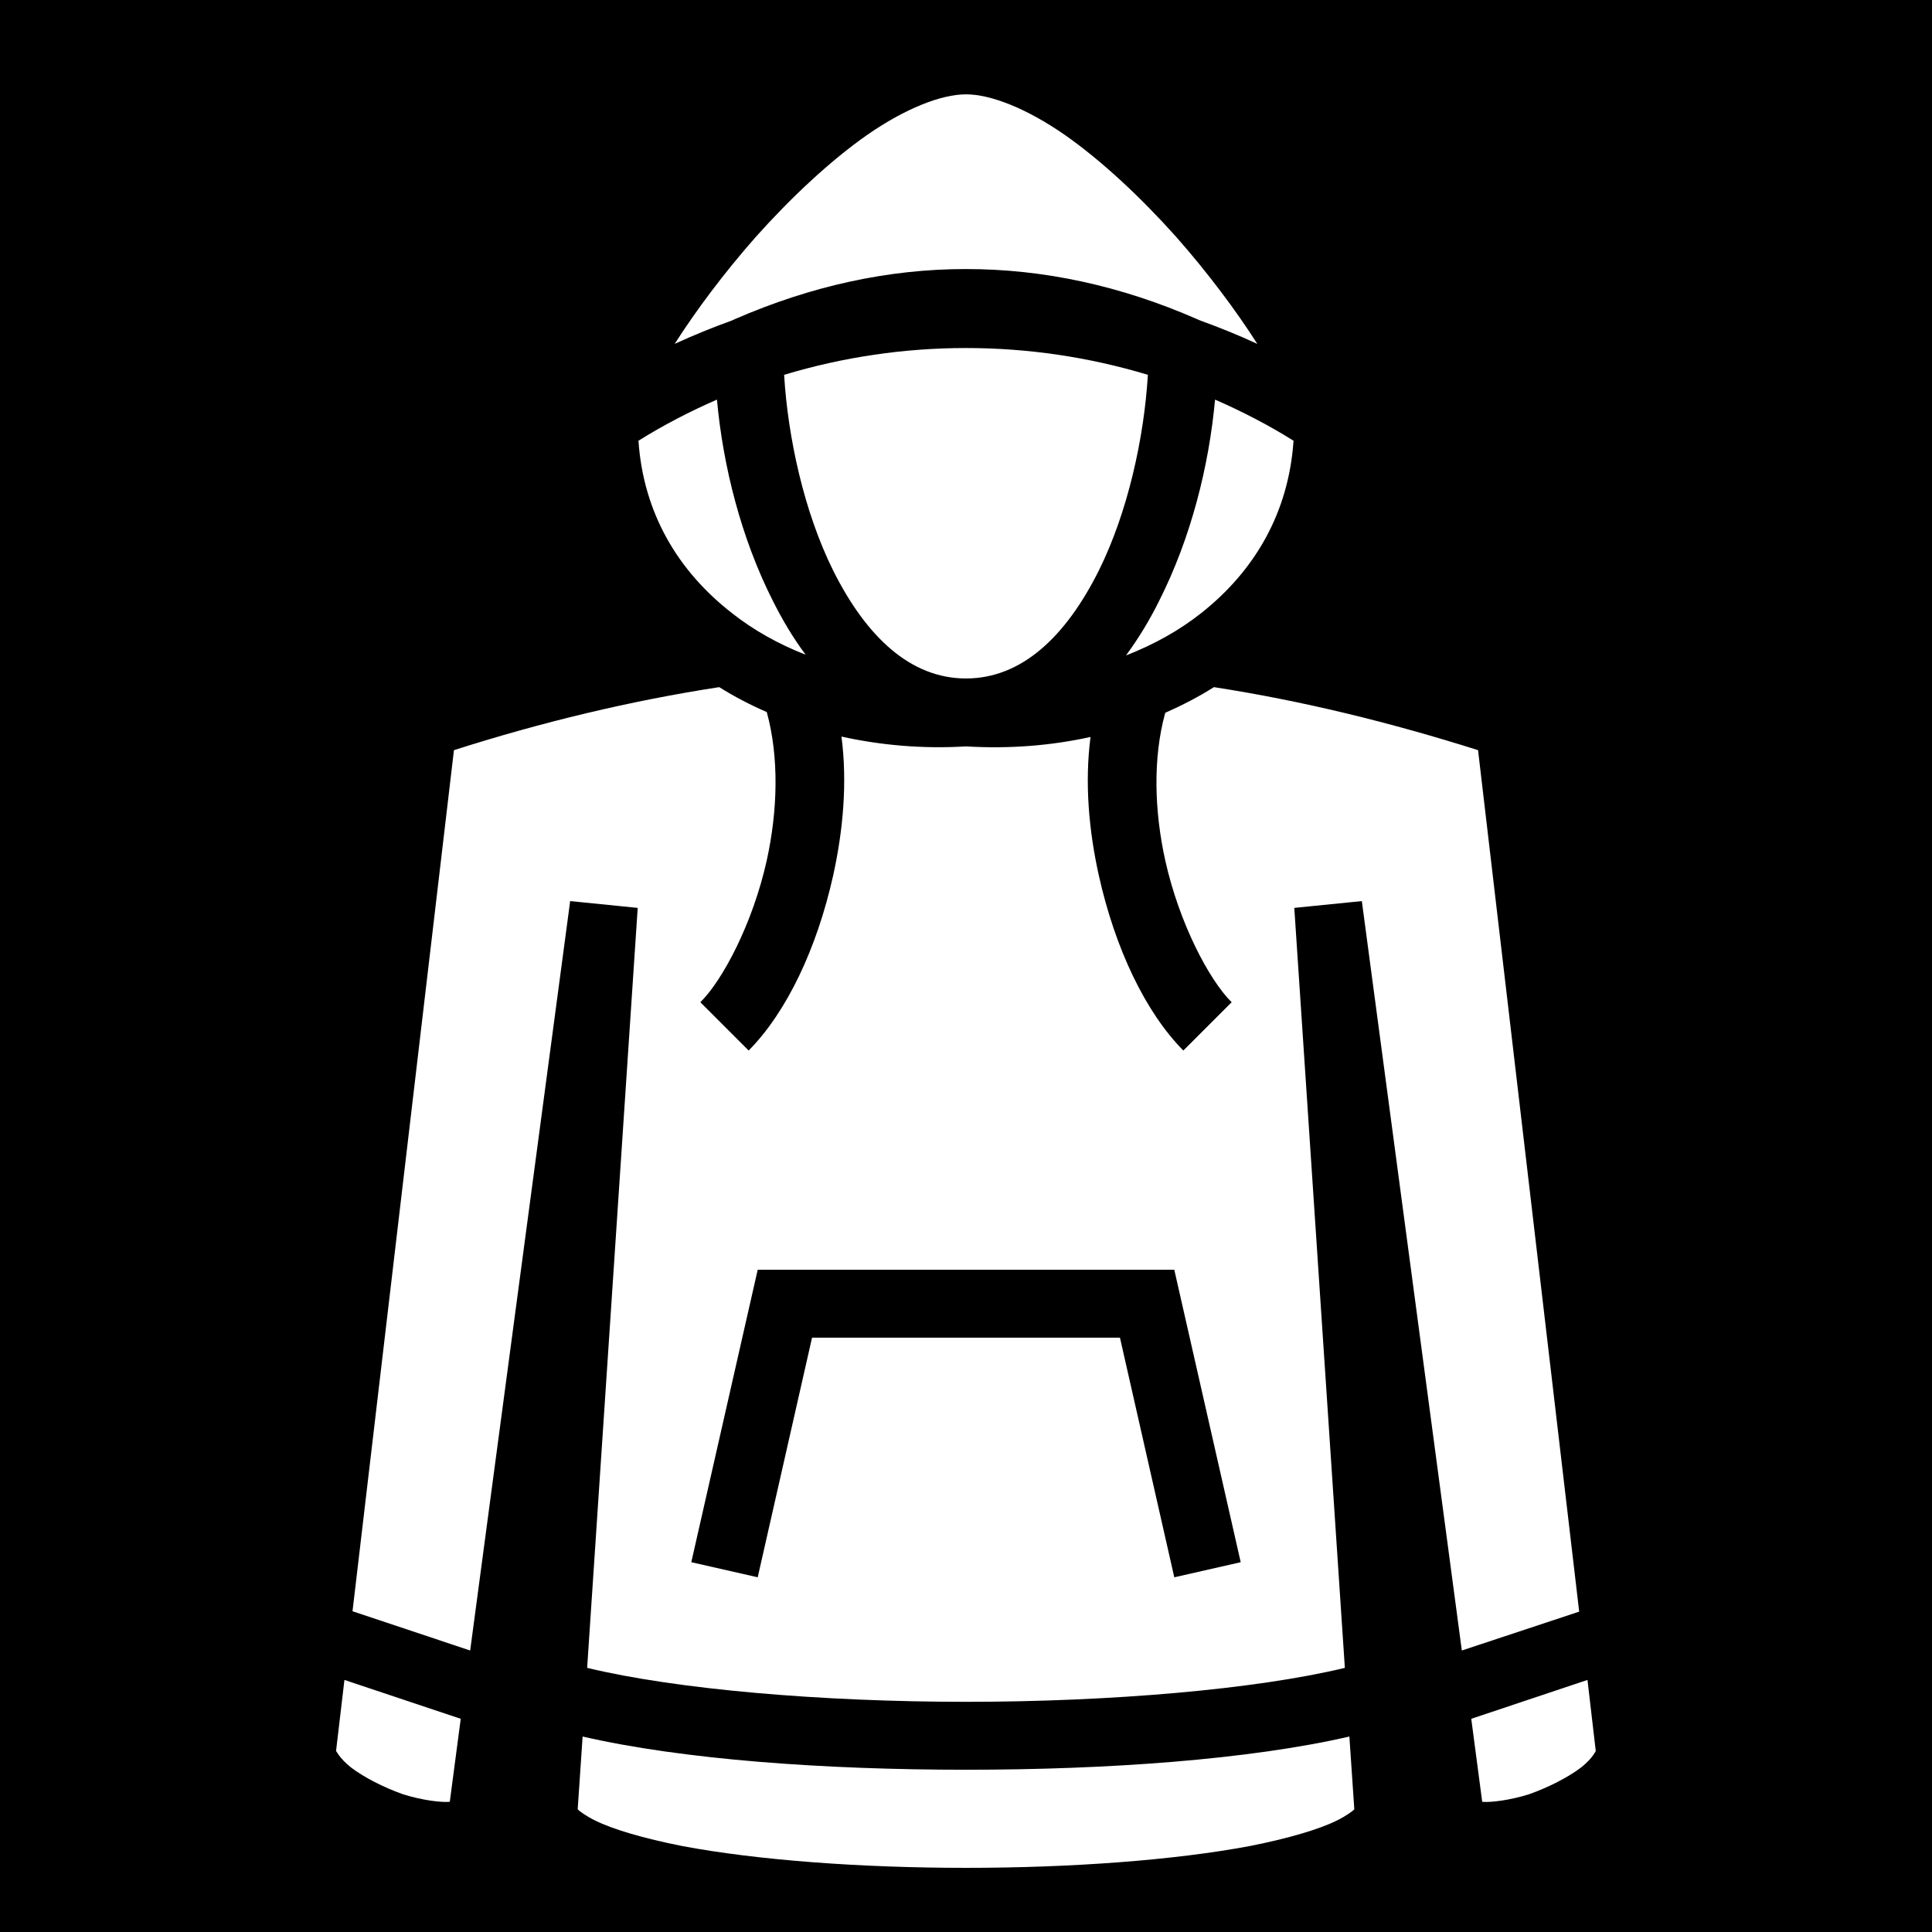<svg xmlns="http://www.w3.org/2000/svg" viewBox="0 0 512 512" height="192" width="192"><path d="M0 0h512v512H0z"/><path fill="#fff" d="M256 25c-6.6 0-16.1 3.77-26.1 10.69-9.9 6.92-20.3 16.69-29.6 27.09-8.4 9.52-15.9 19.56-21.5 28.35 5-2.29 10-4.34 15.1-6.17l.9-.41c20.2-8.78 40.6-13.25 61.1-13.25 20.5-.02 41 4.37 61.3 13.26l.8.35c5.1 1.84 10.2 3.91 15.2 6.22-5.6-8.79-13.1-18.83-21.5-28.35-9.3-10.4-19.7-20.17-29.6-27.09C272.1 28.77 262.6 25 256 25zm0 67.23c-16.3 0-32.5 2.37-48.2 7.1 1 16.67 5.3 36.37 13 51.87 8.8 17.6 20.5 28.6 35.2 28.6 14.7 0 26.4-11 35.2-28.6 7.7-15.5 12-35.2 13-51.87-15.7-4.73-31.9-7.1-48.2-7.1zm-66 13.67c-7.1 3.1-14.1 6.7-20.8 10.9 1.3 19.1 10.4 34.5 24.8 45.7 5.7 4.5 12.3 8.2 19.5 11-3.3-4.4-6.2-9.3-8.7-14.3-8.4-16.6-13.2-35.7-14.8-53.3zm132 0c-1.6 17.6-6.4 36.7-14.8 53.3-2.5 5.1-5.5 10-8.8 14.5 7.4-2.9 14.1-6.6 19.9-11.2 14.2-11.2 23.2-26.6 24.5-45.7-6.7-4.2-13.7-7.8-20.8-10.9zm-131.4 76.2c-23.4 3.6-46.8 9.2-70.3 16.7L93.42 427l31.18 10.4 26.5-198.6 17.9 1.8L155.6 442c23.6 5.7 62.1 9 100.4 9 38.3 0 76.8-3.3 100.4-9L343 240.6l17.9-1.8 26.5 198.6 31.1-10.3-26.8-228.3c-23.4-7.4-46.7-13.1-70-16.7-4.1 2.6-8.4 4.8-12.9 6.8-3.3 11.9-2.9 26 0 39.1 3.7 16.7 11.7 31.8 17.6 37.6l-12.8 12.8c-10.1-10.2-18.1-27.1-22.4-46.4-2.6-11.7-3.8-24.4-2.2-36.7-10.4 2.3-21.5 3.2-33 2.5-11.5.7-22.6-.3-33-2.6 1.6 12.3.4 25-2.2 36.8-4.3 19.3-12.3 36.2-22.4 46.4l-12.8-12.8c5.9-5.8 13.9-20.9 17.6-37.6 2.9-13.2 3.3-27.3 0-39.3-4.4-1.9-8.6-4.1-12.6-6.6zm10.2 154.4h110.4l17.6 77.5-17.6 4-14.4-63.5h-81.6L200.8 418l-17.6-4 17.6-77.5zM91.28 445.2l-2.23 18.9c.05-.3.69 1.7 3.98 4.3 3.4 2.6 8.67 5.3 13.77 7.1 5.1 1.6 10.1 2.2 12.4 2l2.9-22-30.82-10.3zm329.42 0l-30.8 10.3 2.9 22c2.3.2 7.3-.4 12.4-2 5.1-1.8 10.4-4.5 13.8-7.1 3.3-2.6 3.9-4.6 3.9-4.3l-2.2-18.9zm-266.3 15l-1.3 19.2v.1c.5.5 2.1 1.7 4.5 2.9 4.8 2.4 13 4.8 23.1 6.8 20.1 3.8 47.7 5.8 75.3 5.8 27.6 0 55.2-2 75.3-5.8 10.1-2 18.3-4.4 23.1-6.8 2.4-1.2 4-2.4 4.5-2.9v-.1l-1.3-19.2c-26.5 6.1-63.9 8.8-101.6 8.8-37.7 0-75.1-2.7-101.6-8.8z"/></svg>